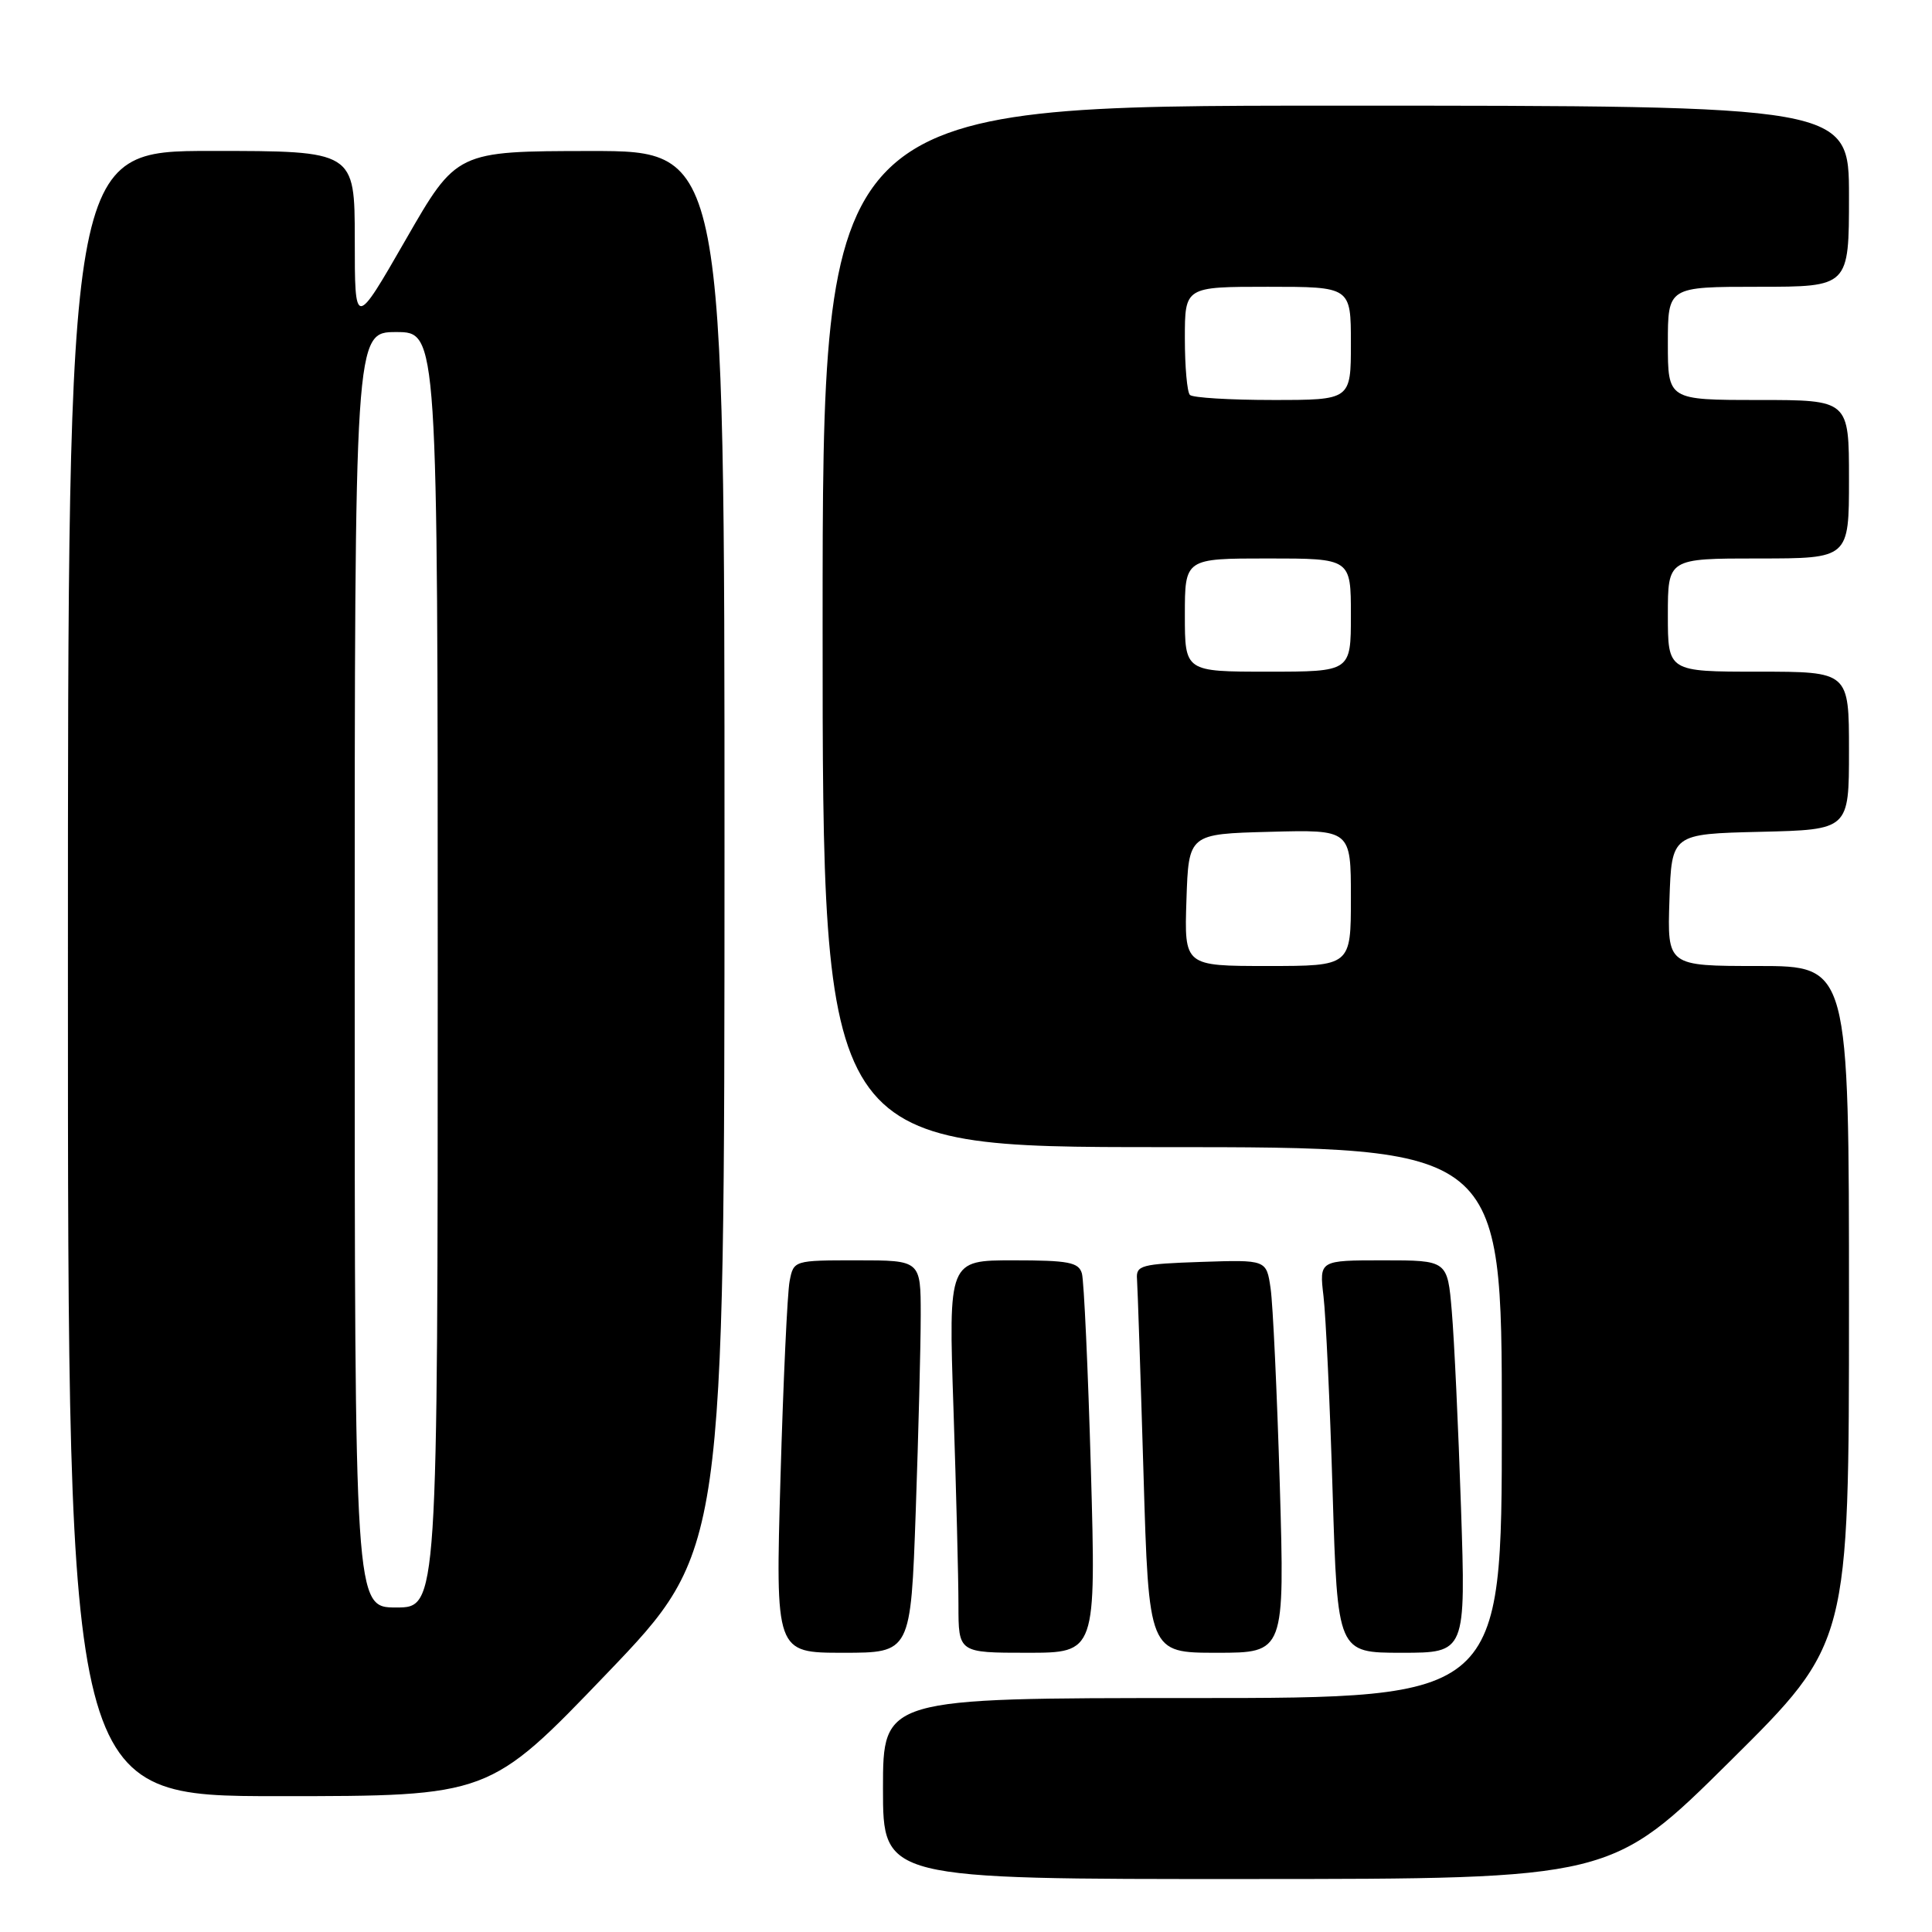 <?xml version="1.0" encoding="UTF-8" standalone="no"?>
<!DOCTYPE svg PUBLIC "-//W3C//DTD SVG 1.1//EN" "http://www.w3.org/Graphics/SVG/1.1/DTD/svg11.dtd" >
<svg xmlns="http://www.w3.org/2000/svg" xmlns:xlink="http://www.w3.org/1999/xlink" version="1.1" viewBox="0 0 256 256">
 <g >
 <path fill="currentColor"
d=" M 229.25 233.36 C 245.00 217.75 245.00 217.75 245.00 172.87 C 245.00 128.00 245.00 128.00 232.96 128.00 C 220.92 128.00 220.92 128.00 221.21 119.25 C 221.50 110.50 221.50 110.50 233.25 110.22 C 245.00 109.94 245.00 109.94 245.00 99.47 C 245.00 89.00 245.00 89.00 233.00 89.00 C 221.00 89.00 221.00 89.00 221.00 81.50 C 221.00 74.00 221.00 74.00 233.00 74.00 C 245.00 74.00 245.00 74.00 245.00 63.50 C 245.00 53.00 245.00 53.00 233.00 53.00 C 221.00 53.00 221.00 53.00 221.00 45.50 C 221.00 38.00 221.00 38.00 233.00 38.00 C 245.00 38.00 245.00 38.00 245.00 26.00 C 245.00 14.00 245.00 14.00 177.00 14.00 C 109.00 14.00 109.00 14.00 109.00 83.00 C 109.00 152.00 109.00 152.00 154.00 152.00 C 199.00 152.00 199.00 152.00 199.00 188.50 C 199.00 225.00 199.00 225.00 158.00 225.00 C 117.00 225.00 117.00 225.00 117.00 237.00 C 117.00 249.00 117.00 249.00 165.25 248.98 C 213.50 248.97 213.50 248.97 229.25 233.36 Z  M 80.41 221.75 C 95.99 205.50 95.99 205.50 96.00 112.75 C 96.00 20.00 96.00 20.00 78.25 20.01 C 60.50 20.03 60.50 20.03 53.76 31.76 C 47.01 43.50 47.01 43.50 47.01 31.75 C 47.00 20.00 47.00 20.00 28.00 20.00 C 9.00 20.00 9.00 20.00 9.00 129.00 C 9.00 238.00 9.00 238.00 36.92 238.00 C 64.83 238.00 64.83 238.00 80.41 221.75 Z  M 121.34 200.25 C 121.70 189.94 122.00 178.24 122.00 174.25 C 122.00 167.00 122.00 167.00 113.58 167.00 C 105.19 167.00 105.16 167.01 104.63 169.75 C 104.33 171.26 103.79 182.96 103.42 195.75 C 102.75 219.00 102.75 219.00 111.71 219.00 C 120.68 219.00 120.68 219.00 121.34 200.25 Z  M 144.55 194.75 C 144.17 181.41 143.63 169.71 143.36 168.75 C 142.94 167.26 141.60 167.00 134.27 167.00 C 125.68 167.00 125.68 167.00 126.34 186.66 C 126.70 197.47 127.00 209.17 127.00 212.66 C 127.00 219.00 127.00 219.00 136.12 219.00 C 145.23 219.00 145.23 219.00 144.55 194.75 Z  M 169.58 196.75 C 169.21 184.51 168.67 172.80 168.36 170.71 C 167.81 166.92 167.81 166.92 159.16 167.21 C 151.20 167.48 150.51 167.66 150.66 169.50 C 150.74 170.60 151.13 182.19 151.52 195.25 C 152.22 219.00 152.22 219.00 161.23 219.00 C 170.23 219.00 170.23 219.00 169.58 196.75 Z  M 193.59 199.75 C 193.24 189.16 192.69 177.46 192.37 173.75 C 191.80 167.00 191.80 167.00 183.30 167.00 C 174.81 167.00 174.81 167.00 175.37 171.75 C 175.68 174.36 176.23 186.06 176.58 197.75 C 177.23 219.00 177.23 219.00 185.73 219.00 C 194.23 219.00 194.23 219.00 193.59 199.75 Z  M 157.21 119.25 C 157.50 110.50 157.50 110.50 168.25 110.22 C 179.00 109.93 179.00 109.93 179.00 118.97 C 179.00 128.00 179.00 128.00 167.96 128.00 C 156.92 128.00 156.92 128.00 157.21 119.25 Z  M 157.00 81.50 C 157.00 74.00 157.00 74.00 168.00 74.00 C 179.00 74.00 179.00 74.00 179.00 81.50 C 179.00 89.00 179.00 89.00 168.00 89.00 C 157.00 89.00 157.00 89.00 157.00 81.50 Z  M 157.67 52.33 C 157.30 51.97 157.00 48.59 157.00 44.83 C 157.00 38.00 157.00 38.00 168.00 38.00 C 179.00 38.00 179.00 38.00 179.00 45.50 C 179.00 53.00 179.00 53.00 168.67 53.00 C 162.98 53.00 158.03 52.70 157.67 52.33 Z  M 47.00 128.50 C 47.00 44.00 47.00 44.00 52.50 44.00 C 58.00 44.00 58.00 44.00 58.00 128.50 C 58.00 213.00 58.00 213.00 52.50 213.00 C 47.00 213.00 47.00 213.00 47.00 128.50 Z "/>
</g>
</svg>